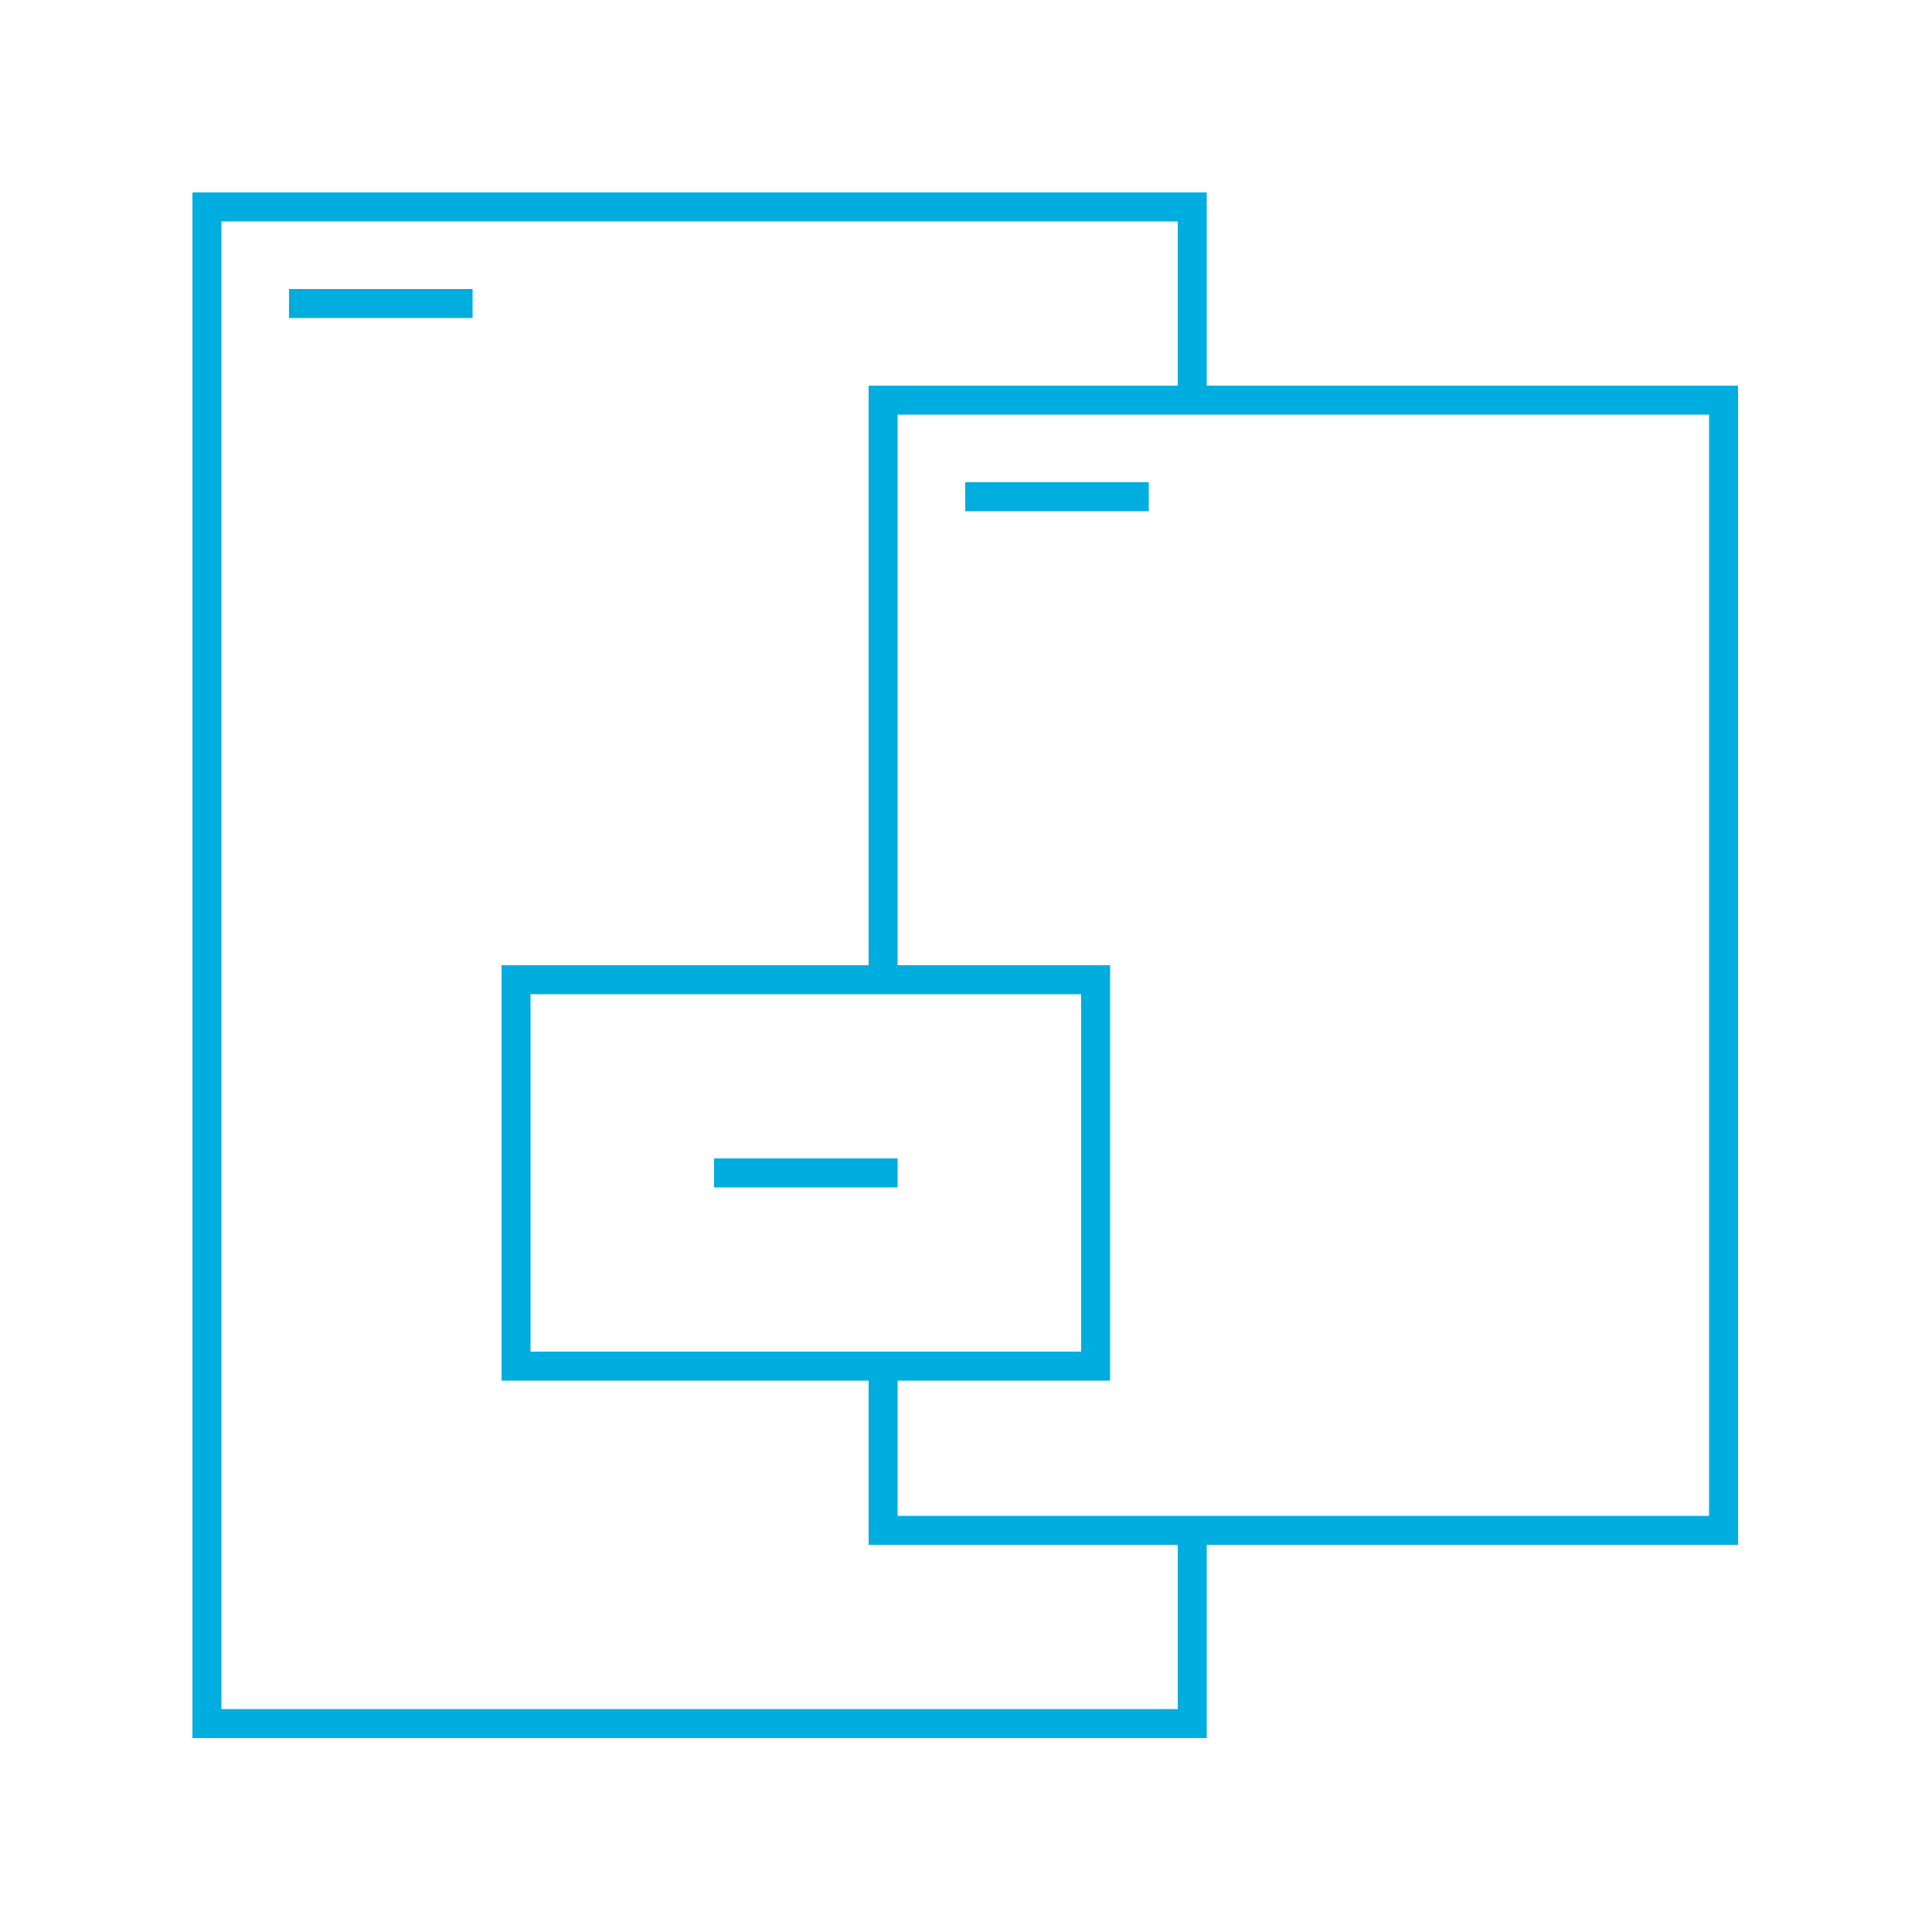<svg width="20" height="20" viewBox="0 0 20 20" fill="none" xmlns="http://www.w3.org/2000/svg">
<g clip-path="url(#clip0)">
<path fill-rule="evenodd" clip-rule="evenodd" d="M12.492 3.992H17.992V15.992H12.492V17.992H1.992V1.992H12.492V3.992ZM12.192 2.292H2.292V17.692H12.192V15.992H8.992V14.292H5.192V9.992H8.992V3.992H12.192V2.292ZM17.692 4.292H9.292V9.992H11.492V14.292H9.292V15.692H17.692V4.292ZM5.492 10.292V13.992H11.192V10.292C9.292 10.292 7.392 10.292 5.492 10.292ZM9.292 12.292H7.392V11.992H9.292V12.292ZM11.892 5.292H9.992V4.992H11.892V5.292ZM4.892 3.292H2.992V2.992H4.892V3.292Z" fill="#00ADDF"/>
</g>
<defs>
<clipPath id="clip0">
<rect width="20" height="20" fill="white"/>
</clipPath>
</defs>
</svg>
